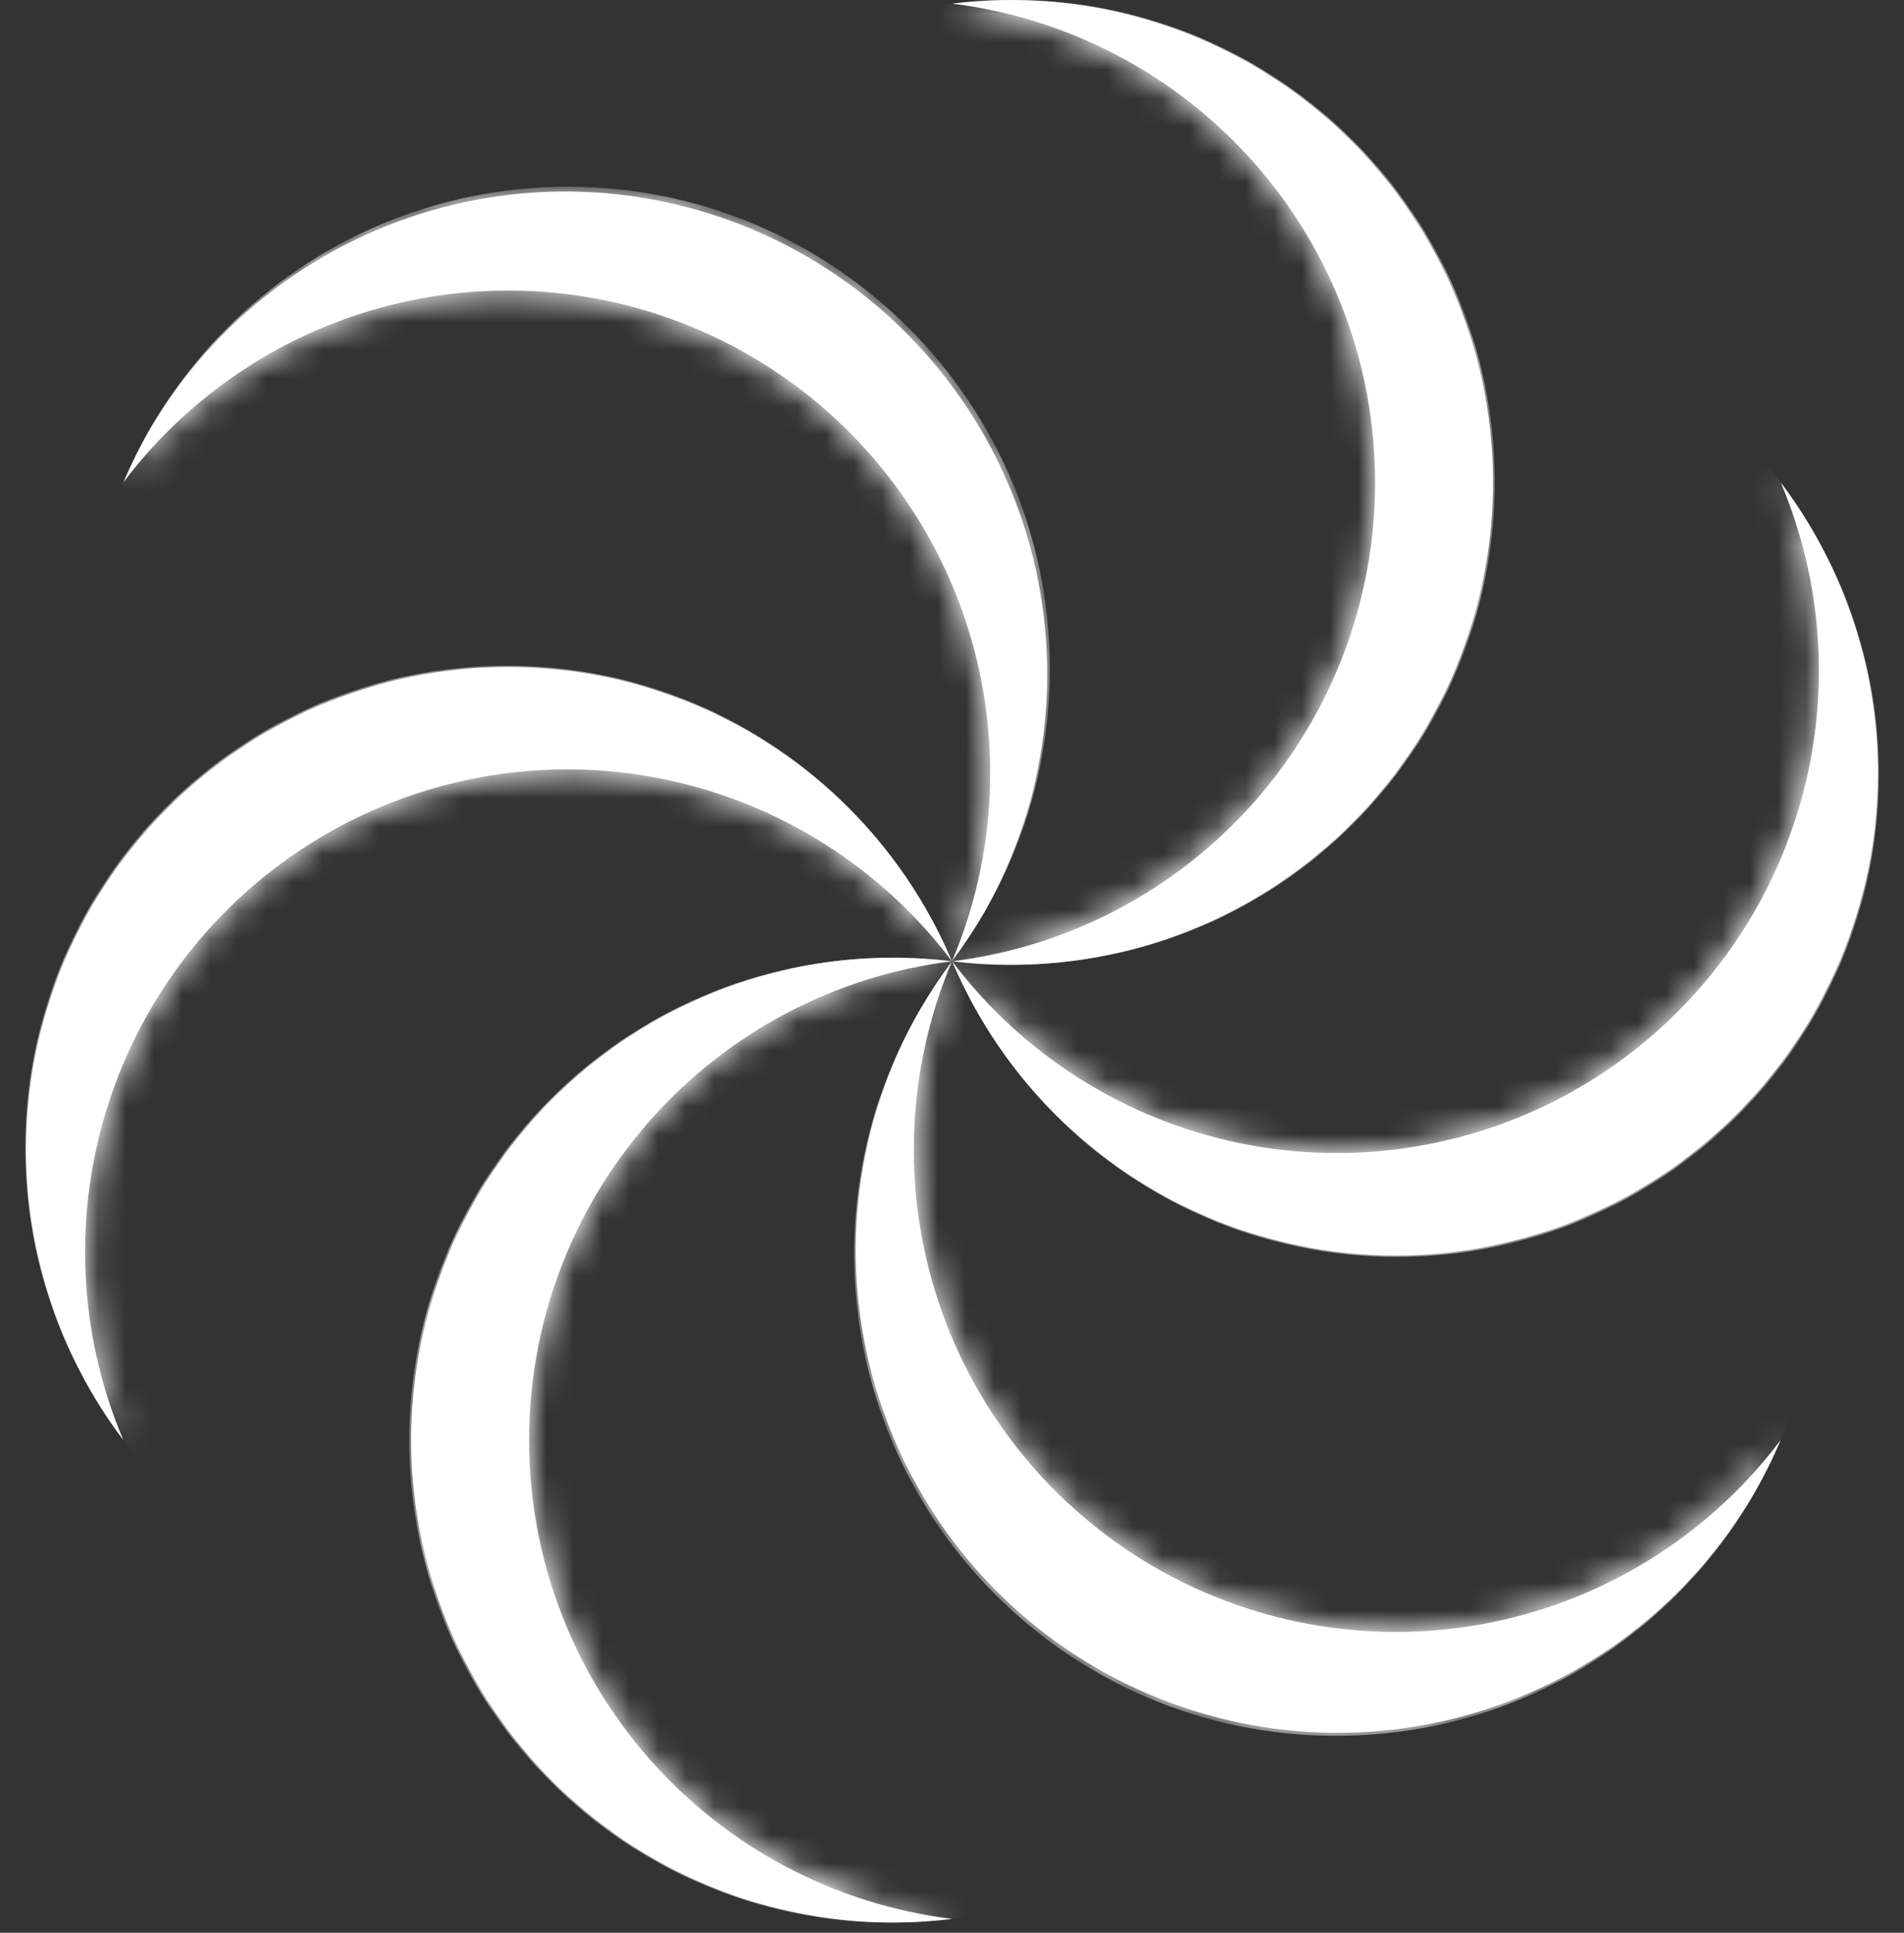 <svg width="68" height="69" viewBox="0 0 68 69" fill="none" xmlns="http://www.w3.org/2000/svg">
<rect x="0" y="0" width="68" height="69" fill="#333333" stroke="none"/>
<path d="M31.892 34.188C32.597 34.187 33.302 34.23 34.002 34.316C29.833 34.831 25.996 36.853 23.214 40.001C20.431 43.15 18.896 47.207 18.896 51.41C18.896 55.612 20.431 59.67 23.214 62.818C25.996 65.967 29.833 67.989 34.002 68.504C31.67 68.791 29.304 68.598 27.05 67.936C24.796 67.275 22.701 66.158 20.894 64.656C19.087 63.154 17.607 61.297 16.544 59.201C15.482 57.105 14.859 54.813 14.715 52.468C14.571 50.122 14.908 47.771 15.706 45.56C16.504 43.35 17.746 41.326 19.355 39.613C20.964 37.901 22.906 36.536 25.063 35.603C27.219 34.67 29.543 34.188 31.892 34.188Z" fill="white"/>
<mask id="mask0_414_43836" style="mask-type:luminance" maskUnits="userSpaceOnUse" x="14" y="34" width="21" height="35">
<path d="M31.892 34.188C32.597 34.187 33.302 34.23 34.002 34.316C29.833 34.831 25.996 36.853 23.214 40.001C20.431 43.15 18.896 47.207 18.896 51.41C18.896 55.612 20.431 59.67 23.214 62.818C25.996 65.967 29.833 67.989 34.002 68.504C31.67 68.791 29.304 68.598 27.05 67.936C24.796 67.275 22.701 66.158 20.894 64.656C19.087 63.154 17.607 61.297 16.544 59.201C15.482 57.105 14.859 54.813 14.715 52.468C14.571 50.122 14.908 47.771 15.706 45.56C16.504 43.35 17.746 41.326 19.355 39.613C20.964 37.901 22.906 36.536 25.063 35.603C27.219 34.67 29.543 34.188 31.892 34.188Z" fill="white"/>
</mask>
<g mask="url(#mask0_414_43836)">
<path d="M49.023 52.196C49.453 42.696 42.105 34.645 32.609 34.214C23.113 33.783 15.066 41.135 14.636 50.635C14.205 60.136 21.554 68.186 31.049 68.617C40.545 69.048 48.592 61.696 49.023 52.196Z" fill="white"/>
</g>
<path d="M33.056 32.422C33.409 33.034 33.724 33.666 33.999 34.317C31.469 30.962 27.8 28.648 23.684 27.811C19.567 26.975 15.287 27.673 11.649 29.774C8.011 31.875 5.266 35.234 3.932 39.219C2.597 43.205 2.765 47.54 4.404 51.41C2.988 49.533 1.971 47.387 1.416 45.102C0.861 42.817 0.779 40.443 1.176 38.126C1.573 35.808 2.439 33.597 3.723 31.627C5.006 29.657 6.679 27.971 8.638 26.673C10.597 25.375 12.802 24.491 15.115 24.078C17.428 23.664 19.802 23.728 22.089 24.267C24.377 24.805 26.53 25.807 28.416 27.209C30.302 28.612 31.881 30.386 33.056 32.422Z" fill="white"/>
<mask id="mask1_414_43836" style="mask-type:luminance" maskUnits="userSpaceOnUse" x="0" y="23" width="34" height="29">
<path d="M33.056 32.422C33.409 33.034 33.724 33.666 33.999 34.317C31.469 30.962 27.8 28.648 23.684 27.811C19.567 26.975 15.287 27.673 11.649 29.774C8.011 31.875 5.266 35.234 3.932 39.219C2.597 43.205 2.765 47.54 4.404 51.41C2.988 49.533 1.971 47.387 1.416 45.102C0.861 42.817 0.779 40.443 1.176 38.126C1.573 35.808 2.439 33.597 3.723 31.627C5.006 29.657 6.679 27.971 8.638 26.673C10.597 25.375 12.802 24.491 15.115 24.078C17.428 23.664 19.802 23.728 22.089 24.267C24.377 24.805 26.53 25.807 28.416 27.209C30.302 28.612 31.881 30.386 33.056 32.422Z" fill="white"/>
</mask>
<g mask="url(#mask1_414_43836)">
<path d="M18.113 58.205C27.618 58.205 35.324 50.495 35.324 40.985C35.324 31.475 27.618 23.766 18.113 23.766C8.607 23.766 0.902 31.475 0.902 40.985C0.902 50.495 8.607 58.205 18.113 58.205Z" fill="white"/>
</g>
<path d="M35.166 32.55C34.812 33.16 34.423 33.75 34.001 34.315C35.639 30.445 35.807 26.109 34.473 22.124C33.138 18.139 30.394 14.78 26.756 12.679C23.118 10.578 18.837 9.88 14.721 10.716C10.604 11.553 6.935 13.867 4.405 17.221C4.681 16.572 4.996 15.939 5.349 15.327C7.651 11.411 11.408 8.564 15.799 7.406C20.19 6.248 24.861 6.873 28.794 9.144C32.727 11.416 35.603 15.151 36.797 19.535C37.99 23.919 37.404 28.597 35.166 32.55Z" fill="white"/>
<mask id="mask2_414_43836" style="mask-type:luminance" maskUnits="userSpaceOnUse" x="4" y="6" width="34" height="29">
<path d="M35.166 32.55C34.812 33.16 34.423 33.75 34.001 34.315C35.639 30.445 35.807 26.109 34.473 22.124C33.138 18.139 30.394 14.78 26.756 12.679C23.118 10.578 18.837 9.88 14.721 10.716C10.604 11.553 6.935 13.867 4.405 17.221C4.681 16.572 4.996 15.939 5.349 15.327C7.651 11.411 11.408 8.564 15.799 7.406C20.19 6.248 24.861 6.873 28.794 9.144C32.727 11.416 35.603 15.151 36.797 19.535C37.99 23.919 37.404 28.597 35.166 32.55Z" fill="white"/>
</mask>
<g mask="url(#mask2_414_43836)">
<path d="M20.283 41.105C29.789 41.105 37.494 33.396 37.494 23.886C37.494 14.376 29.789 6.666 20.283 6.666C10.778 6.666 3.072 14.376 3.072 23.886C3.072 33.396 10.778 41.105 20.283 41.105Z" fill="white"/>
</g>
<path d="M36.113 34.445C35.408 34.446 34.704 34.403 34.004 34.317C38.173 33.802 42.009 31.78 44.792 28.632C47.574 25.483 49.11 21.426 49.11 17.223C49.11 13.021 47.574 8.963 44.792 5.815C42.009 2.666 38.173 0.644 34.004 0.129C36.335 -0.158 38.701 0.035 40.955 0.697C43.209 1.358 45.304 2.475 47.111 3.977C48.918 5.479 50.398 7.336 51.461 9.432C52.524 11.528 53.146 13.82 53.291 16.166C53.435 18.512 53.097 20.862 52.299 23.073C51.502 25.283 50.26 27.307 48.651 29.02C47.041 30.732 45.099 32.097 42.943 33.03C40.787 33.963 38.462 34.445 36.113 34.445Z" fill="white"/>
<mask id="mask3_414_43836" style="mask-type:luminance" maskUnits="userSpaceOnUse" x="34" y="0" width="20" height="35">
<path d="M36.113 34.445C35.408 34.446 34.704 34.403 34.004 34.317C38.173 33.802 42.009 31.78 44.792 28.632C47.574 25.483 49.11 21.426 49.11 17.223C49.11 13.021 47.574 8.963 44.792 5.815C42.009 2.666 38.173 0.644 34.004 0.129C36.335 -0.158 38.701 0.035 40.955 0.697C43.209 1.358 45.304 2.475 47.111 3.977C48.918 5.479 50.398 7.336 51.461 9.432C52.524 11.528 53.146 13.82 53.291 16.166C53.435 18.512 53.097 20.862 52.299 23.073C51.502 25.283 50.26 27.307 48.651 29.02C47.041 30.732 45.099 32.097 42.943 33.03C40.787 33.963 38.462 34.445 36.113 34.445Z" fill="white"/>
</mask>
<g mask="url(#mask3_414_43836)">
<path d="M36.172 34.436C45.677 34.436 53.383 26.727 53.383 17.216C53.383 7.706 45.677 -0.003 36.172 -0.003C26.667 -0.003 18.961 7.706 18.961 17.216C18.961 26.727 26.667 34.436 36.172 34.436Z" fill="white"/>
</g>
<path d="M34.944 36.206C34.591 35.595 34.276 34.962 34.001 34.312C36.531 37.667 40.2 39.981 44.316 40.818C48.433 41.654 52.713 40.956 56.351 38.855C59.989 36.754 62.734 33.395 64.068 29.41C65.403 25.424 65.235 21.089 63.596 17.219C65.012 19.096 66.029 21.242 66.584 23.527C67.139 25.812 67.221 28.186 66.824 30.503C66.427 32.821 65.561 35.032 64.277 37.002C62.994 38.972 61.321 40.658 59.362 41.956C57.403 43.254 55.199 44.138 52.885 44.551C50.572 44.965 48.198 44.901 45.911 44.362C43.623 43.824 41.47 42.822 39.584 41.42C37.698 40.017 36.119 38.243 34.944 36.206Z" fill="white"/>
<mask id="mask4_414_43836" style="mask-type:luminance" maskUnits="userSpaceOnUse" x="34" y="17" width="34" height="28">
<path d="M34.944 36.206C34.591 35.595 34.276 34.962 34.001 34.312C36.531 37.667 40.2 39.981 44.316 40.818C48.433 41.654 52.713 40.956 56.351 38.855C59.989 36.754 62.734 33.395 64.068 29.41C65.403 25.424 65.235 21.089 63.596 17.219C65.012 19.096 66.029 21.242 66.584 23.527C67.139 25.812 67.221 28.186 66.824 30.503C66.427 32.821 65.561 35.032 64.277 37.002C62.994 38.972 61.321 40.658 59.362 41.956C57.403 43.254 55.199 44.138 52.885 44.551C50.572 44.965 48.198 44.901 45.911 44.362C43.623 43.824 41.47 42.822 39.584 41.42C37.698 40.017 36.119 38.243 34.944 36.206Z" fill="white"/>
</mask>
<g mask="url(#mask4_414_43836)">
<path d="M49.889 44.868C59.394 44.868 67.1 37.158 67.1 27.648C67.1 18.138 59.394 10.429 49.889 10.429C40.384 10.429 32.678 18.138 32.678 27.648C32.678 37.158 40.384 44.868 49.889 44.868Z" fill="white"/>
</g>
<path d="M32.835 36.081C33.189 35.47 33.578 34.881 34 34.316C32.361 38.186 32.194 42.521 33.528 46.507C34.862 50.492 37.607 53.851 41.245 55.952C44.883 58.053 49.163 58.751 53.28 57.915C57.397 57.078 61.065 54.764 63.596 51.409C63.32 52.059 63.005 52.692 62.652 53.304C60.36 57.242 56.602 60.11 52.2 61.282C47.799 62.453 43.112 61.832 39.168 59.553C35.223 57.275 32.342 53.526 31.155 49.126C29.968 44.727 30.573 40.036 32.835 36.081Z" fill="white"/>
<mask id="mask5_414_43836" style="mask-type:luminance" maskUnits="userSpaceOnUse" x="30" y="34" width="34" height="28">
<path d="M32.835 36.081C33.189 35.47 33.578 34.881 34 34.316C32.361 38.186 32.194 42.521 33.528 46.507C34.862 50.492 37.607 53.851 41.245 55.952C44.883 58.053 49.163 58.751 53.28 57.915C57.397 57.078 61.065 54.764 63.596 51.409C63.32 52.059 63.005 52.692 62.652 53.304C60.36 57.242 56.602 60.11 52.2 61.282C47.799 62.453 43.112 61.832 39.168 59.553C35.223 57.275 32.342 53.526 31.155 49.126C29.968 44.727 30.573 40.036 32.835 36.081Z" fill="white"/>
</mask>
<g mask="url(#mask5_414_43836)">
<path d="M47.717 61.968C57.222 61.968 64.928 54.258 64.928 44.748C64.928 35.238 57.222 27.529 47.717 27.529C38.212 27.529 30.506 35.238 30.506 44.748C30.506 54.258 38.212 61.968 47.717 61.968Z" fill="white"/>
</g>
</svg>
